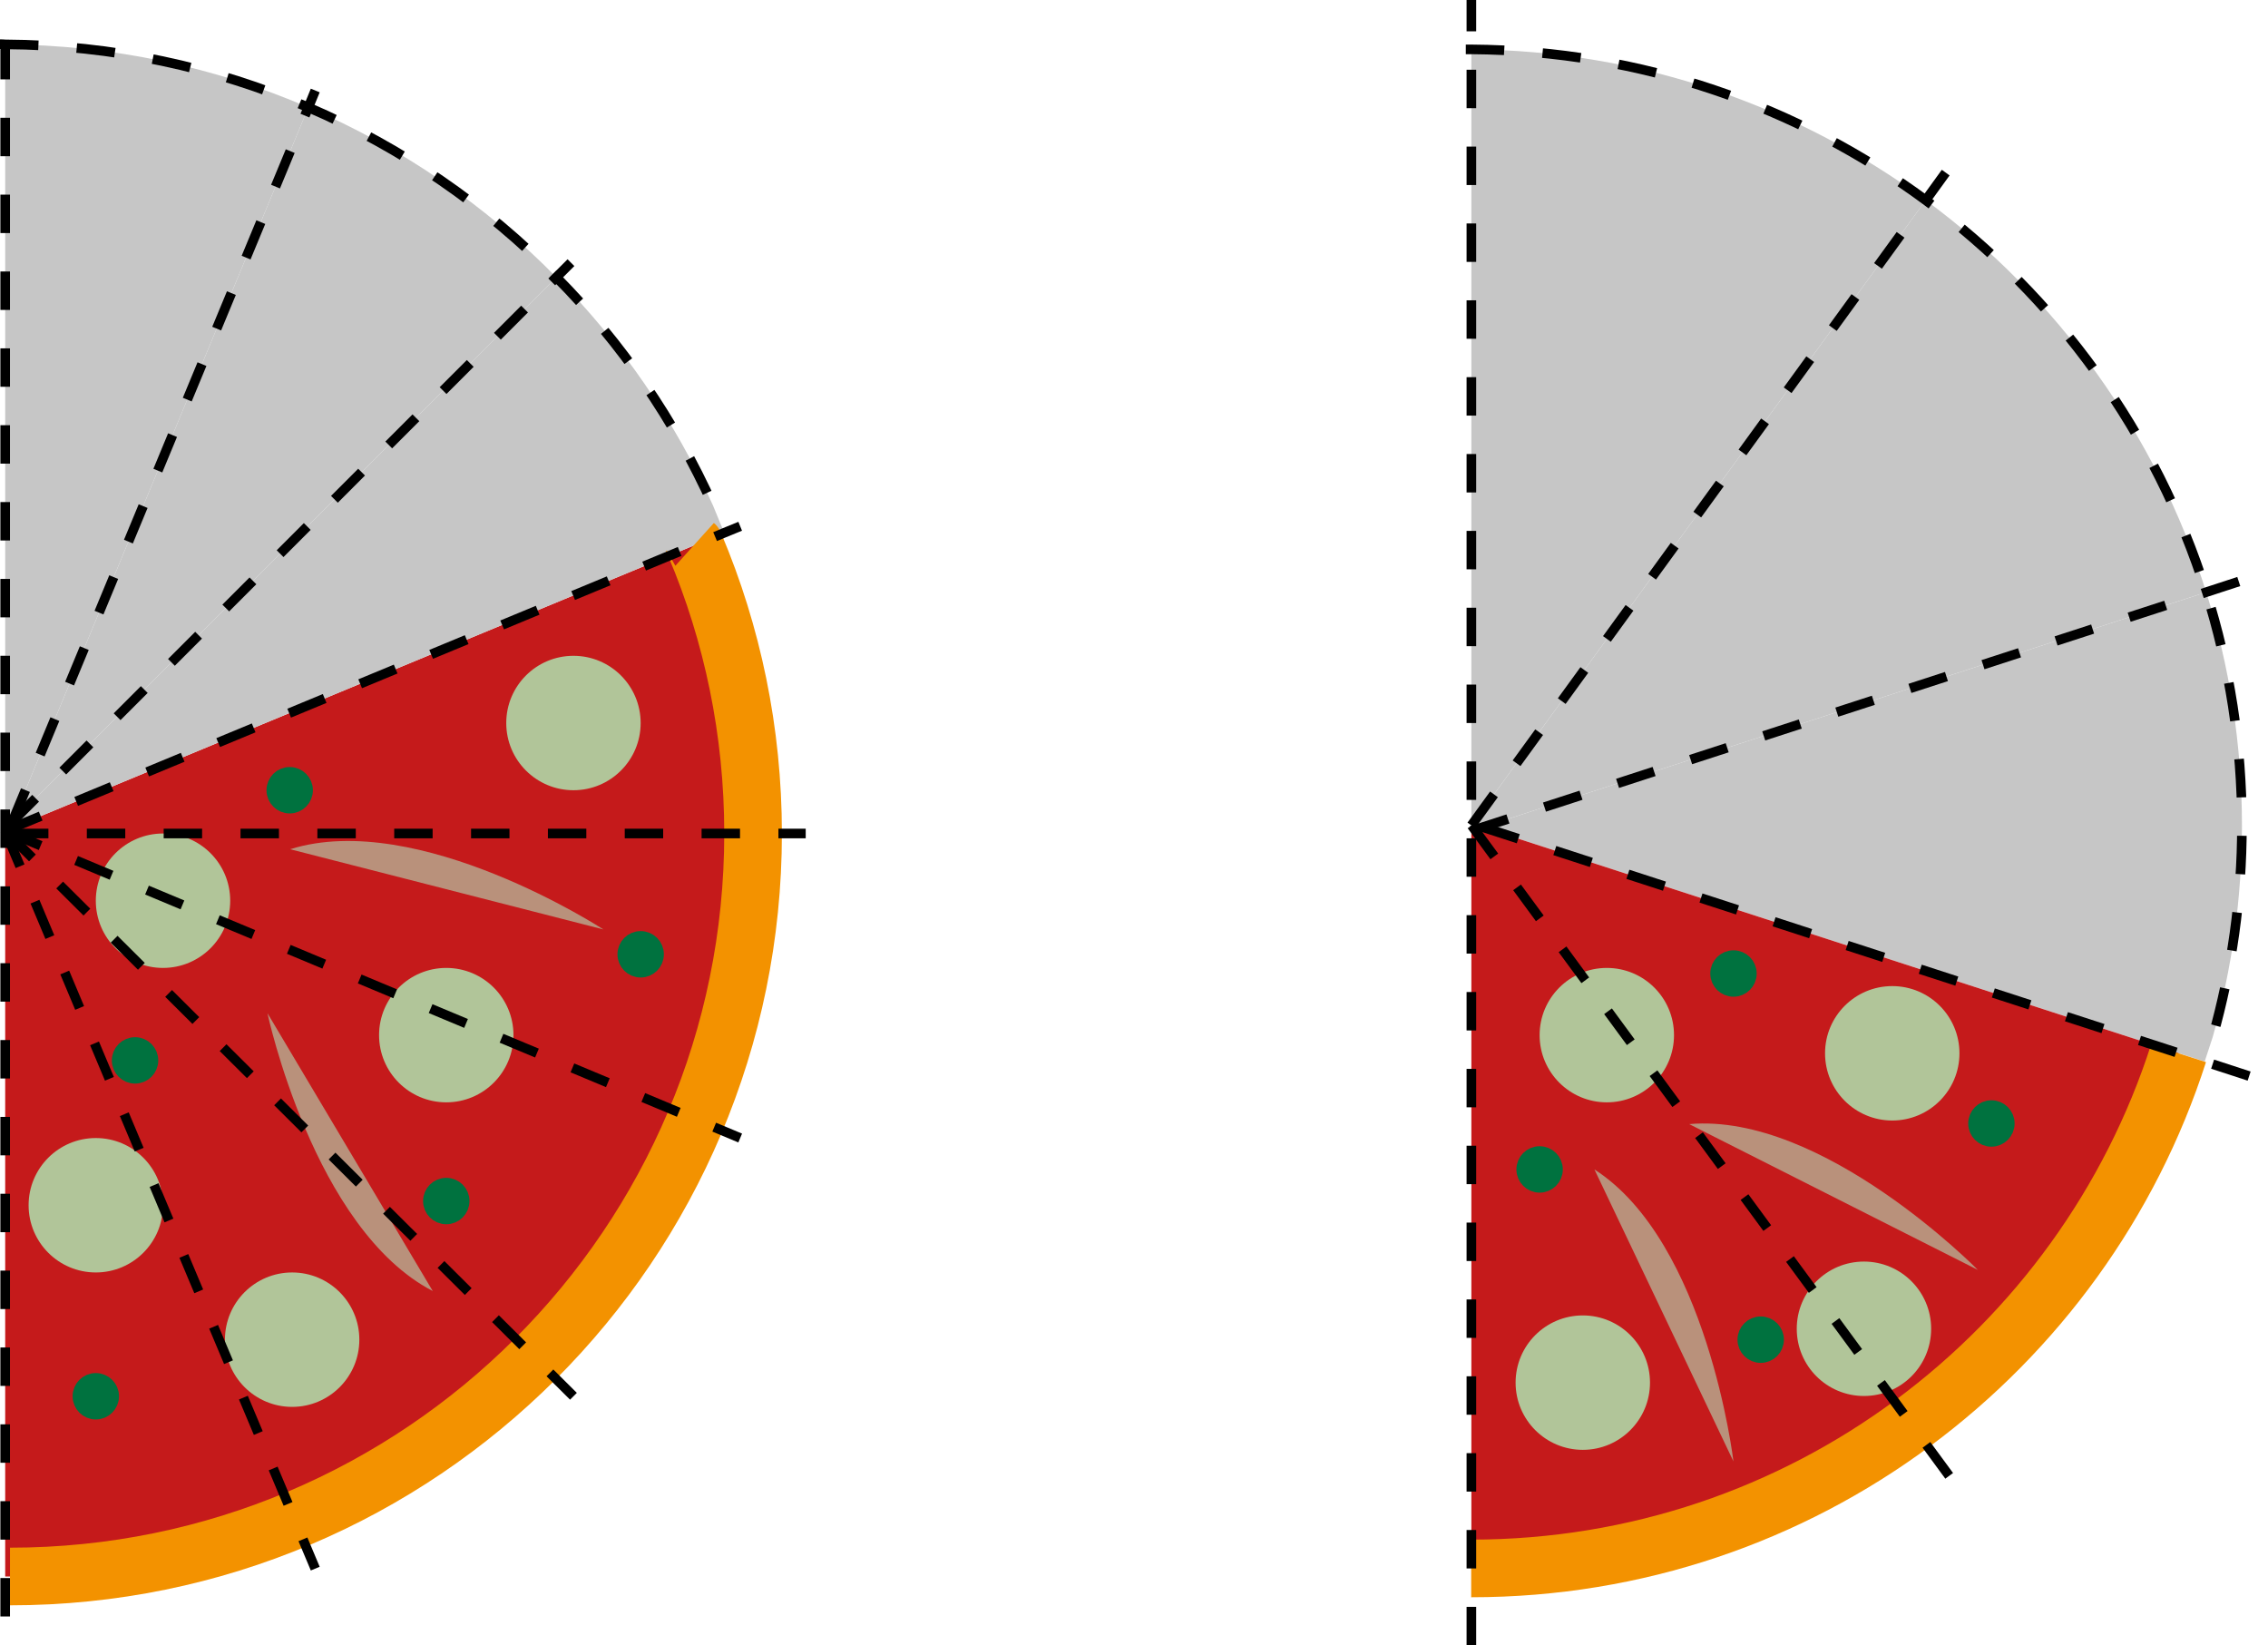 <?xml version="1.0" encoding="iso-8859-1"?>
<!-- Generator: Adobe Illustrator 16.0.0, SVG Export Plug-In . SVG Version: 6.00 Build 0)  -->
<!DOCTYPE svg PUBLIC "-//W3C//DTD SVG 1.1//EN" "http://www.w3.org/Graphics/SVG/1.1/DTD/svg11.dtd">
<svg version="1.1" id="Lager_1" xmlns="http://www.w3.org/2000/svg" xmlns:xlink="http://www.w3.org/1999/xlink" x="0px" y="0px"
	 width="118.057px" height="85.63px" viewBox="0 0 118.057 85.63" style="enable-background:new 0 0 118.057 85.63;"
	 xml:space="preserve">
<g id="XMLID_2_">
	<g>
		<path style="fill:#C6C6C6;" d="M0.27,43.24V2.31C5.88,2.34,11.21,3.5,16.05,5.59L0.65,42.75l-0.09,0.22l0.05,0.13L0.27,43.24z"/>
		<path style="fill:#C51A1B;" d="M0.27,43.24L0.61,43.1L36.17,28.37C38.12,32.979,39.2,38.06,39.2,43.38
			c0,21.36-17.319,38.67-38.68,38.67H0.27V43.24z"/>
		<path style="fill:#C6C6C6;" d="M36.17,28.37L0.61,43.1l-0.05-0.13l0.09-0.22L28.96,14.43c3.38,3.41,6.159,7.44,8.159,11.891
			l0.58,1.409L36.17,28.37z"/>
		<path style="fill:#C6C6C6;" d="M28.96,14.43L0.65,42.75l15.4-37.16C20.92,7.68,25.3,10.7,28.96,14.43z"/>
	</g>
	<g>
		<path style="fill:none;stroke:#F39200;stroke-width:3;" d="M36.16,28.33c0.011,0.01,0.011,0.03,0.011,0.04
			C38.12,32.979,39.2,38.06,39.2,43.38c0,21.36-17.319,38.67-38.68,38.67"/>
		<polyline style="fill:none;stroke:#000000;stroke-width:0.5;stroke-dasharray:2;" points="0.27,43.24 0.61,43.1 36.17,28.37 
			37.7,27.729 38.53,27.39 		"/>
		<polyline style="fill:none;stroke:#000000;stroke-width:0.5;stroke-dasharray:2;" points="0.44,42.96 0.65,42.75 28.96,14.43 
			29.72,13.67 		"/>
		<polyline style="fill:none;stroke:#000000;stroke-width:0.5;stroke-dasharray:2;" points="0.56,42.97 0.65,42.75 16.05,5.59 
			16.41,4.71 		"/>
		<polyline style="fill:none;stroke:#000000;stroke-width:0.5;stroke-dasharray:2;" points="0.27,2.13 0.27,2.31 0.27,43.24 
			0.27,82.05 0.27,85.63 		"/>
		<path style="fill:none;stroke:#000000;stroke-width:0.5;stroke-dasharray:2;" d="M0,2.3c0.09,0,0.18,0,0.27,0.01
			C5.88,2.34,11.21,3.5,16.05,5.59c4.87,2.09,9.25,5.11,12.91,8.84c3.38,3.41,6.159,7.44,8.159,11.891"/>
	</g>
</g>
<circle style="fill:#B1C599;" cx="29.85" cy="37.63" r="3.498"/>
<circle style="fill:#B1C599;" cx="8.485" cy="46.878" r="3.498"/>
<circle style="fill:#B1C599;" cx="23.23" cy="53.874" r="3.498"/>
<circle style="fill:#B1C599;" cx="4.987" cy="62.728" r="3.498"/>
<circle style="fill:#B1C599;" cx="15.207" cy="69.724" r="3.498"/>
<path style="fill:#B9917B;" d="M31.409,48.373c0,0-9.632-6.272-16.305-4.174"/>
<path style="fill:#B9917B;" d="M13.921,52.729c0,0,2.397,11.242,8.605,14.464"/>
<circle style="fill:#00723F;stroke:#00723F;" cx="33.349" cy="49.667" r="0.708"/>
<circle style="fill:#00723F;stroke:#00723F;" cx="23.23" cy="62.509" r="0.708"/>
<circle style="fill:#00723F;stroke:#00723F;" cx="15.08" cy="41.128" r="0.708"/>
<circle style="fill:#00723F;stroke:#00723F;" cx="4.987" cy="72.669" r="0.708"/>
<circle style="fill:#00723F;stroke:#00723F;" cx="7.03" cy="55.189" r="0.708"/>
<g id="XMLID_3_">
	<g>
		<path style="fill:#C6C6C6;" d="M116.701,42.96c0,3.82-0.53,7.51-1.521,11.01l-0.42,1.28l-1.36-0.44L77.18,43.05l37.66-12.229
			C116.05,34.649,116.701,38.729,116.701,42.96z"/>
		<path style="fill:#C6C6C6;" d="M77.18,43.05l-0.59,0.19v-0.28l23.65-32.54c6.819,5.02,12,12.14,14.6,20.4L77.18,43.05z"/>
		<path style="fill:#C51A1B;" d="M113.4,54.81v0.011c-5,15.56-19.59,26.81-36.81,26.81V43.24l0.59-0.19L113.4,54.81z"/>
		<path style="fill:#C6C6C6;" d="M100.241,10.42L76.59,42.96V2.57C85.44,2.63,93.611,5.54,100.241,10.42z"/>
	</g>
	<g>
		<path style="fill:none;stroke:#F39200;stroke-width:3;" d="M113.4,54.82c-5,15.56-19.59,26.81-36.81,26.81h-0.01"/>
		<path style="fill:none;stroke:#000000;stroke-width:0.5;stroke-dasharray:2;" d="M76.3,2.57c0.1,0,0.19,0,0.29,0
			c8.85,0.06,17.021,2.97,23.65,7.85c6.819,5.02,12,12.14,14.6,20.4c1.21,3.829,1.86,7.909,1.86,12.14c0,3.82-0.53,7.51-1.521,11.01
			"/>
		<polyline style="fill:none;stroke:#000000;stroke-width:0.5;stroke-dasharray:2;" points="76.59,85.63 76.59,81.63 76.59,43.24 
			76.59,42.96 76.59,2.57 76.59,0 		"/>
		<polyline style="fill:none;stroke:#000000;stroke-width:0.5;stroke-dasharray:2;" points="76.59,42.96 100.241,10.42 101.84,8.21 
					"/>
		<polyline style="fill:none;stroke:#000000;stroke-width:0.5;stroke-dasharray:2;" points="76.59,43.24 77.18,43.05 114.84,30.82 
			117.44,29.97 		"/>
		<polyline style="fill:none;stroke:#000000;stroke-width:0.5;stroke-dasharray:2;" points="77.13,43.03 77.18,43.05 113.4,54.81 
			114.76,55.25 117.98,56.3 		"/>
	</g>
</g>
<circle style="fill:#B1C599;" cx="82.39" cy="71.96" r="3.498"/>
<circle style="fill:#B1C599;" cx="83.64" cy="53.874" r="3.498"/>
<circle style="fill:#B1C599;" cx="97.025" cy="69.157" r="3.498"/>
<circle style="fill:#B1C599;" cx="98.498" cy="54.82" r="3.498"/>
<path style="fill:#B9917B;" d="M102.953,66.093c0,0-8.055-8.2-15.023-7.588"/>
<path style="fill:#B9917B;" d="M90.232,76.06c0,0-1.352-11.415-7.236-15.195"/>
<circle style="fill:#00723F;stroke:#00723F;" cx="90.234" cy="50.667" r="0.708"/>
<circle style="fill:#00723F;stroke:#00723F;" cx="80.142" cy="60.864" r="0.708"/>
<circle style="fill:#00723F;stroke:#00723F;" cx="91.651" cy="69.724" r="0.708"/>
<circle style="fill:#00723F;stroke:#00723F;" cx="103.659" cy="58.472" r="0.708"/>
<line style="fill:none;stroke:#000000;stroke-width:0.5;stroke-dasharray:2;" x1="76.6" y1="42.96" x2="101.85" y2="77.34"/>
<line style="fill:none;stroke:#000000;stroke-width:0.5;stroke-dasharray:2;" x1="0.52" y1="43.38" x2="41.94" y2="43.38"/>
<line style="fill:none;stroke:#000000;stroke-width:0.5;stroke-dasharray:2;" x1="0.27" y1="43.24" x2="38.53" y2="59.229"/>
<line style="fill:none;stroke:#000000;stroke-width:0.5;stroke-dasharray:2;" x1="0.27" y1="43.24" x2="29.85" y2="72.67"/>
<line style="fill:none;stroke:#000000;stroke-width:0.5;stroke-dasharray:2;" x1="0.27" y1="43.24" x2="16.41" y2="81.64"/>
<g id="theGroup">
</g>
<g>
</g>
<g>
</g>
<g>
</g>
<g>
</g>
<g>
</g>
<g>
</g>
<g>
</g>
<g>
</g>
<g>
</g>
<g>
</g>
<g>
</g>
<g>
</g>
</svg>
